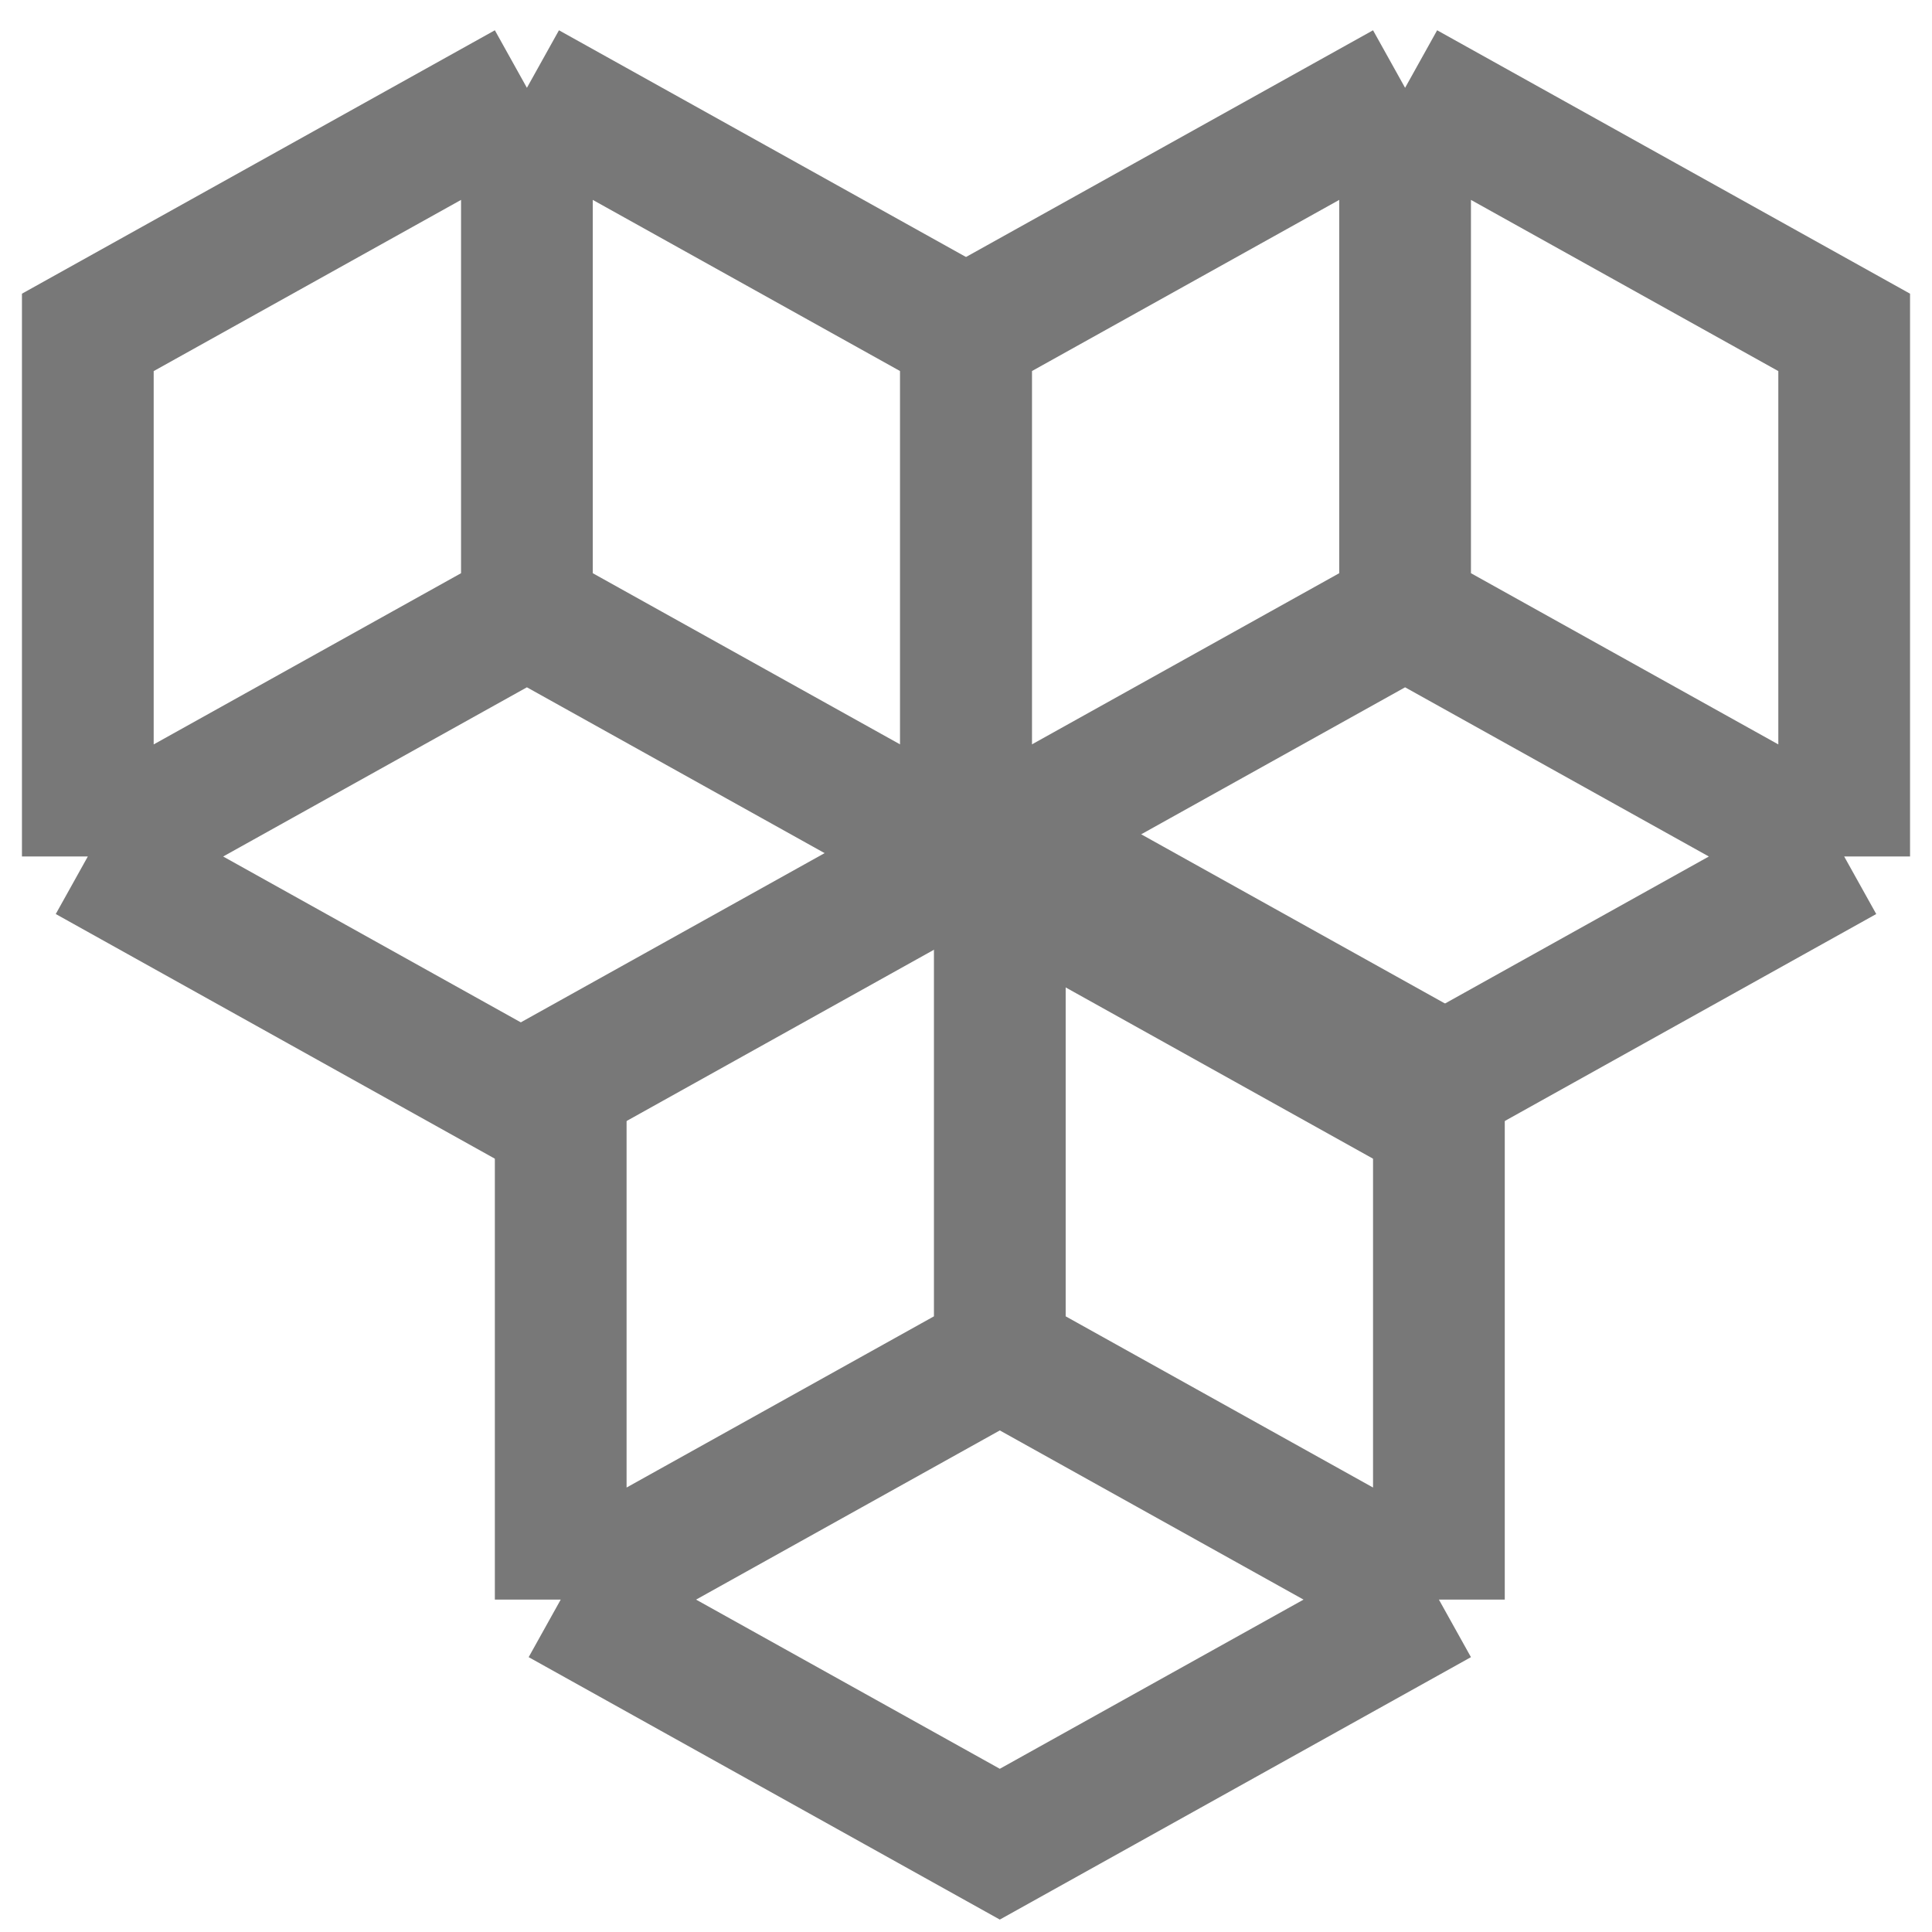 <svg width="22" height="22" viewBox="0 0 22 22" fill="none" xmlns="http://www.w3.org/2000/svg">
    <path
        d="M6 1L1 3.785V9.753M6 1L11 3.785V9.753M6 1V6.968M1 9.753L6 12.539L11 9.753M1 9.753L6 6.968M11 9.753L6 6.968"
        stroke="#787878" stroke-width="1.5" />
    <path
        d="M11.385 9.462L6.385 12.247V18.215M11.385 9.462L16.385 12.247V18.215M11.385 9.462V15.43M6.385 18.215L11.385 21L16.385 18.215M6.385 18.215L11.385 15.43M16.385 18.215L11.385 15.43"
        stroke="#787878" stroke-width="1.5" />
    <path
        d="M16 1L11 3.785V9.753M16 1L21 3.785V9.753M16 1V6.968M11 9.753L16 12.539L21 9.753M11 9.753L16 6.968M21 9.753L16 6.968"
        stroke="#787878" stroke-width="1.5" />
</svg>
